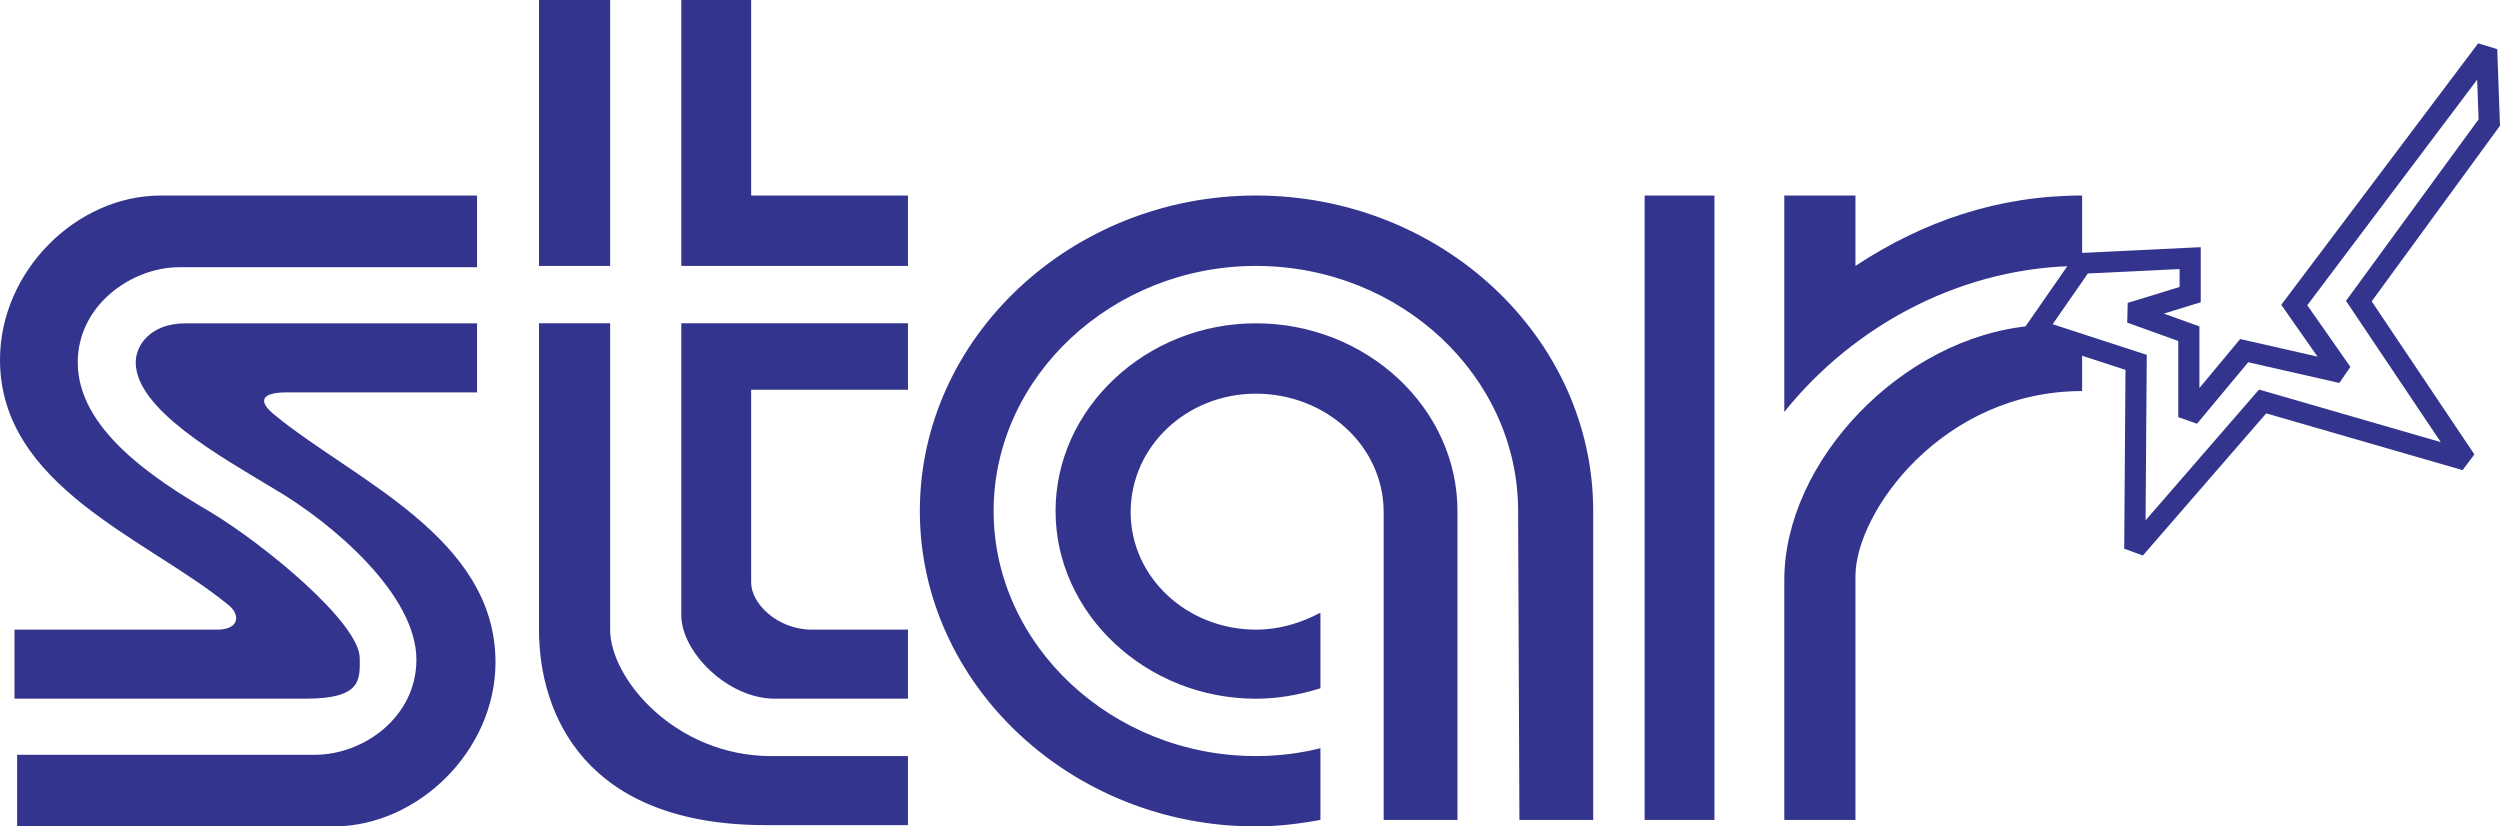 <svg width="121" height="40" viewBox="0 0 121 40" fill="none" xmlns="http://www.w3.org/2000/svg">
<path fill-rule="evenodd" clip-rule="evenodd" d="M0.829 40H16.137C20.219 40 23.982 36.34 23.982 32.051C23.982 25.994 17.094 23.218 13.267 20.063C12.566 19.495 12.502 18.991 13.904 18.991H23.089V15.648H8.993C7.271 15.648 6.569 16.72 6.569 17.54C6.569 19.812 10.652 22.083 13.266 23.66C16.073 25.3 20.154 28.77 20.154 31.924C20.154 34.701 17.604 36.531 15.243 36.531H0.829V40ZM23.089 9.463V12.934H8.675C6.379 12.934 3.763 14.763 3.763 17.539C3.763 20.757 7.399 23.154 10.205 24.794C12.82 26.372 17.412 30.157 17.412 31.86C17.412 32.87 17.54 33.816 14.797 33.816H0.702V30.473H10.524C11.609 30.473 11.672 29.716 10.97 29.211C7.08 26.057 0 23.533 0 17.413C0 13.123 3.7 9.463 7.781 9.463H23.089ZM26.087 0V12.871H29.531V0H26.087ZM32.975 0V12.871H43.946V9.463H36.356V0H32.975ZM43.945 15.647H32.975V29.78C32.975 31.545 35.208 33.817 37.504 33.817H43.946V30.474H39.29C37.632 30.474 36.356 29.212 36.356 28.202V18.864H43.946V15.647H43.945ZM26.087 15.647H29.531V30.473C29.531 32.87 32.72 36.593 37.312 36.593H43.945V39.936H37.057C28.319 39.936 26.087 34.573 26.087 30.473V15.647ZM66.97 39.684V24.795C66.97 21.578 64.164 19.054 60.783 19.054C57.467 19.054 54.724 21.578 54.724 24.795C54.724 27.95 57.467 30.474 60.783 30.474C61.931 30.474 62.953 30.158 63.909 29.654V33.313C62.889 33.628 61.869 33.818 60.783 33.818C55.49 33.818 51.089 29.717 51.089 24.732C51.089 19.748 55.489 15.648 60.783 15.648C66.141 15.648 70.542 19.748 70.542 24.732V39.685H66.97V39.684ZM73.539 39.684H77.111V24.732C77.111 16.341 69.776 9.463 60.783 9.463C51.855 9.463 44.52 16.34 44.52 24.732C44.52 33.123 51.855 40 60.783 40C61.804 40 62.889 39.874 63.909 39.684V36.214C62.887 36.468 61.837 36.596 60.783 36.593C53.832 36.593 48.091 31.23 48.091 24.732C48.091 18.233 53.832 12.871 60.783 12.871C67.799 12.871 73.477 18.233 73.477 24.732L73.539 39.684ZM79.6 9.463V39.684H82.979V9.463H79.6ZM86.36 9.463V19.937C89.804 15.646 95.098 12.87 100.775 12.87V9.463C96.692 9.463 93.057 10.725 89.804 12.87V9.463H86.36V9.463ZM86.36 39.684V28.076C86.36 22.334 92.036 16.34 98.287 15.773L100.775 16.593V18.927C94.014 18.927 89.804 24.794 89.804 27.887V39.684H86.36Z" fill="#33348E"/>
<path fill-rule="evenodd" clip-rule="evenodd" d="M111.672 14.774L113.759 17.757L113.223 18.535L108.813 17.533L106.335 20.509L105.428 20.189V16.504L102.958 15.616L102.981 14.661L105.492 13.888V13.022L101.053 13.236L99.348 15.693L103.903 17.175L103.846 25.183L109.337 18.855L118.134 21.399L113.546 14.561L119.964 5.776L119.895 3.854L111.672 14.774ZM119.943 2.097L120.866 2.379L121 6.084L114.79 14.585L119.76 21.993L119.189 22.755L109.685 20.007L103.714 26.888L102.812 26.557L102.874 17.902L97.735 16.23L100.495 12.253L106.516 11.963V14.629L104.729 15.179L106.452 15.799V18.779L108.424 16.41L112.168 17.26L110.413 14.752L119.943 2.097Z" fill="#33348E"/>
</svg>
